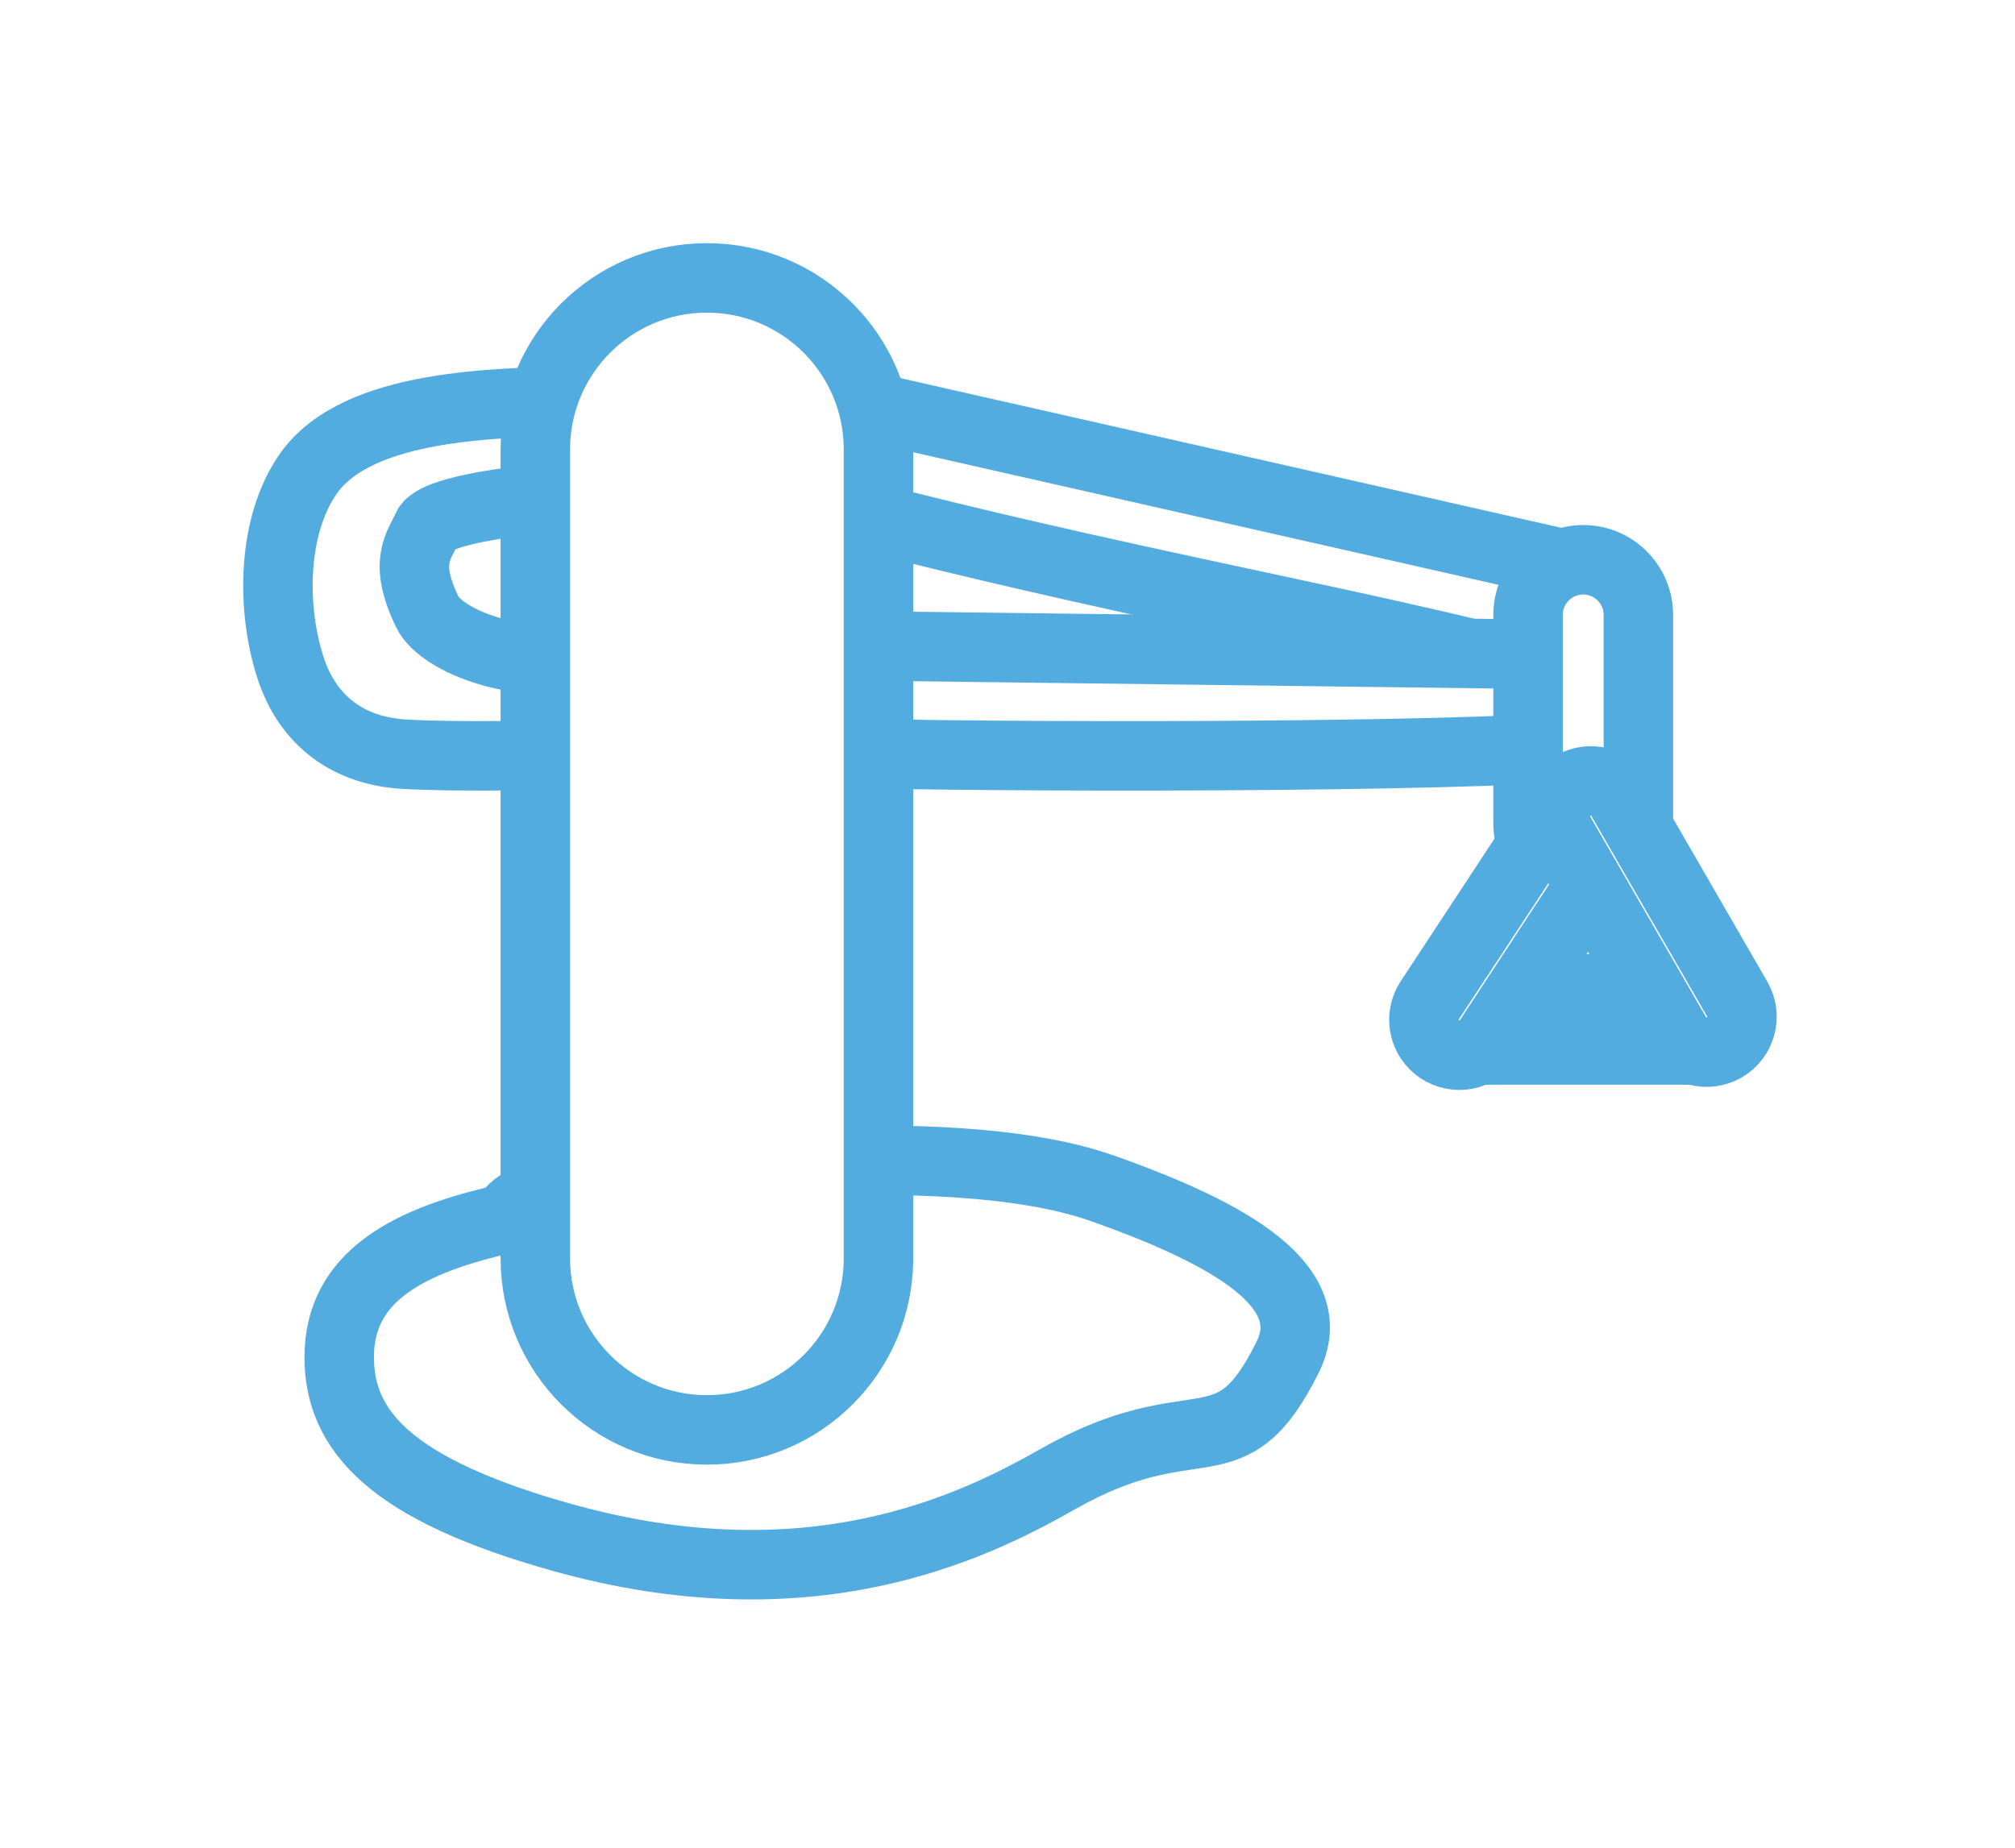 <svg width="145" height="133" viewBox="0 0 145 133" fill="none" xmlns="http://www.w3.org/2000/svg">
<g filter="url(#filter0_d_37_12)">
<path d="M24.409 97.662C24.41 91.824 29.436 89.232 36.54 87.671C36.54 87.252 37.312 86.232 40.397 85.506C44.253 84.597 67.899 81.489 79.29 85.506C88.66 88.809 95.162 92.617 92.665 97.662C88.467 106.142 86.157 100.738 76.099 106.456C69.933 109.962 58.236 115.638 40.397 110.629C28.168 107.195 24.409 103.013 24.409 97.662Z" fill="white" stroke="#52ACE0" stroke-width="5" stroke-linejoin="round"/>
<path d="M22.161 34.127C25.754 28.94 36.068 29.061 41.167 28.82V35.815C38.154 35.815 31.311 36.66 30.737 37.986C30.163 39.313 28.999 40.398 30.737 44.017C31.815 46.262 37.652 48.158 41.167 47.153V54.269C40.124 54.349 32.824 54.51 28.999 54.269C25.175 54.028 22.161 51.977 20.887 47.997C19.508 43.69 19.595 37.83 22.161 34.127Z" fill="white" stroke="#52ACE0" stroke-width="5" stroke-linejoin="round"/>
<path d="M112.319 40.539L60.571 28.82V36.699C84.217 42.87 104.557 45.947 115.769 49.854C119.475 51.145 113.898 42.665 112.319 40.539Z" fill="white" stroke="#52ACE0" stroke-width="5" stroke-linejoin="round"/>
<path d="M115.03 47.142L60.571 46.459V54.202C76.832 54.582 110.39 54.43 114.536 53.519C118.682 52.608 116.757 48.698 115.03 47.142Z" fill="white" stroke="#52ACE0" stroke-width="5" stroke-linejoin="round"/>
<path d="M109.96 59.247V44.254C109.96 42.062 111.737 40.285 113.929 40.285C116.121 40.285 117.898 42.062 117.898 44.254V59.247C117.898 61.439 116.121 63.216 113.929 63.216C111.737 63.216 109.96 61.439 109.96 59.247Z" fill="white" stroke="#52ACE0" stroke-width="5" stroke-linejoin="round"/>
<path d="M105.109 71.154L122.748 71.154C123.966 71.154 124.953 72.141 124.953 73.359C124.953 74.576 123.966 75.564 122.748 75.564L105.109 75.564C103.891 75.564 102.904 74.576 102.904 73.359C102.904 72.141 103.891 71.154 105.109 71.154Z" fill="white" stroke="#52ACE0" stroke-width="5" stroke-linejoin="round"/>
<path d="M102.884 71.99L112.033 58.077C112.807 56.901 114.387 56.574 115.563 57.347C116.739 58.121 117.066 59.701 116.292 60.877L107.143 74.791C106.37 75.967 104.789 76.293 103.613 75.52C102.437 74.747 102.11 73.166 102.884 71.99Z" fill="white" stroke="#52ACE0" stroke-width="5" stroke-linejoin="round"/>
<path d="M116.685 57.475L125.011 71.896C125.715 73.115 125.297 74.674 124.078 75.378C122.859 76.082 121.3 75.664 120.596 74.445L112.27 60.024C111.566 58.805 111.984 57.246 113.203 56.542C114.422 55.838 115.981 56.256 116.685 57.475Z" fill="white" stroke="#52ACE0" stroke-width="5" stroke-linejoin="round"/>
<path d="M38.522 90.557V32.347C38.522 25.528 44.05 20 50.869 20C57.688 20 63.216 25.528 63.216 32.347V90.557C63.216 97.376 57.688 102.905 50.869 102.905C44.05 102.905 38.522 97.376 38.522 90.557Z" fill="white" stroke="#52ACE0" stroke-width="5" stroke-linejoin="round"/>
</g>
<defs>
<filter id="filter0_d_37_12" x="0.5" y="0.5" width="144.354" height="131.607" filterUnits="userSpaceOnUse" color-interpolation-filters="sRGB">
<feFlood flood-opacity="0" result="BackgroundImageFix"/>
<feColorMatrix in="SourceAlpha" type="matrix" values="0 0 0 0 0 0 0 0 0 0 0 0 0 0 0 0 0 0 127 0" result="hardAlpha"/>
<feOffset/>
<feGaussianBlur stdDeviation="8.5"/>
<feComposite in2="hardAlpha" operator="out"/>
<feColorMatrix type="matrix" values="0 0 0 0 1 0 0 0 0 1 0 0 0 0 1 0 0 0 0.56 0"/>
<feBlend mode="normal" in2="BackgroundImageFix" result="effect1_dropShadow_37_12"/>
<feBlend mode="normal" in="SourceGraphic" in2="effect1_dropShadow_37_12" result="shape"/>
</filter>
</defs>
</svg>
